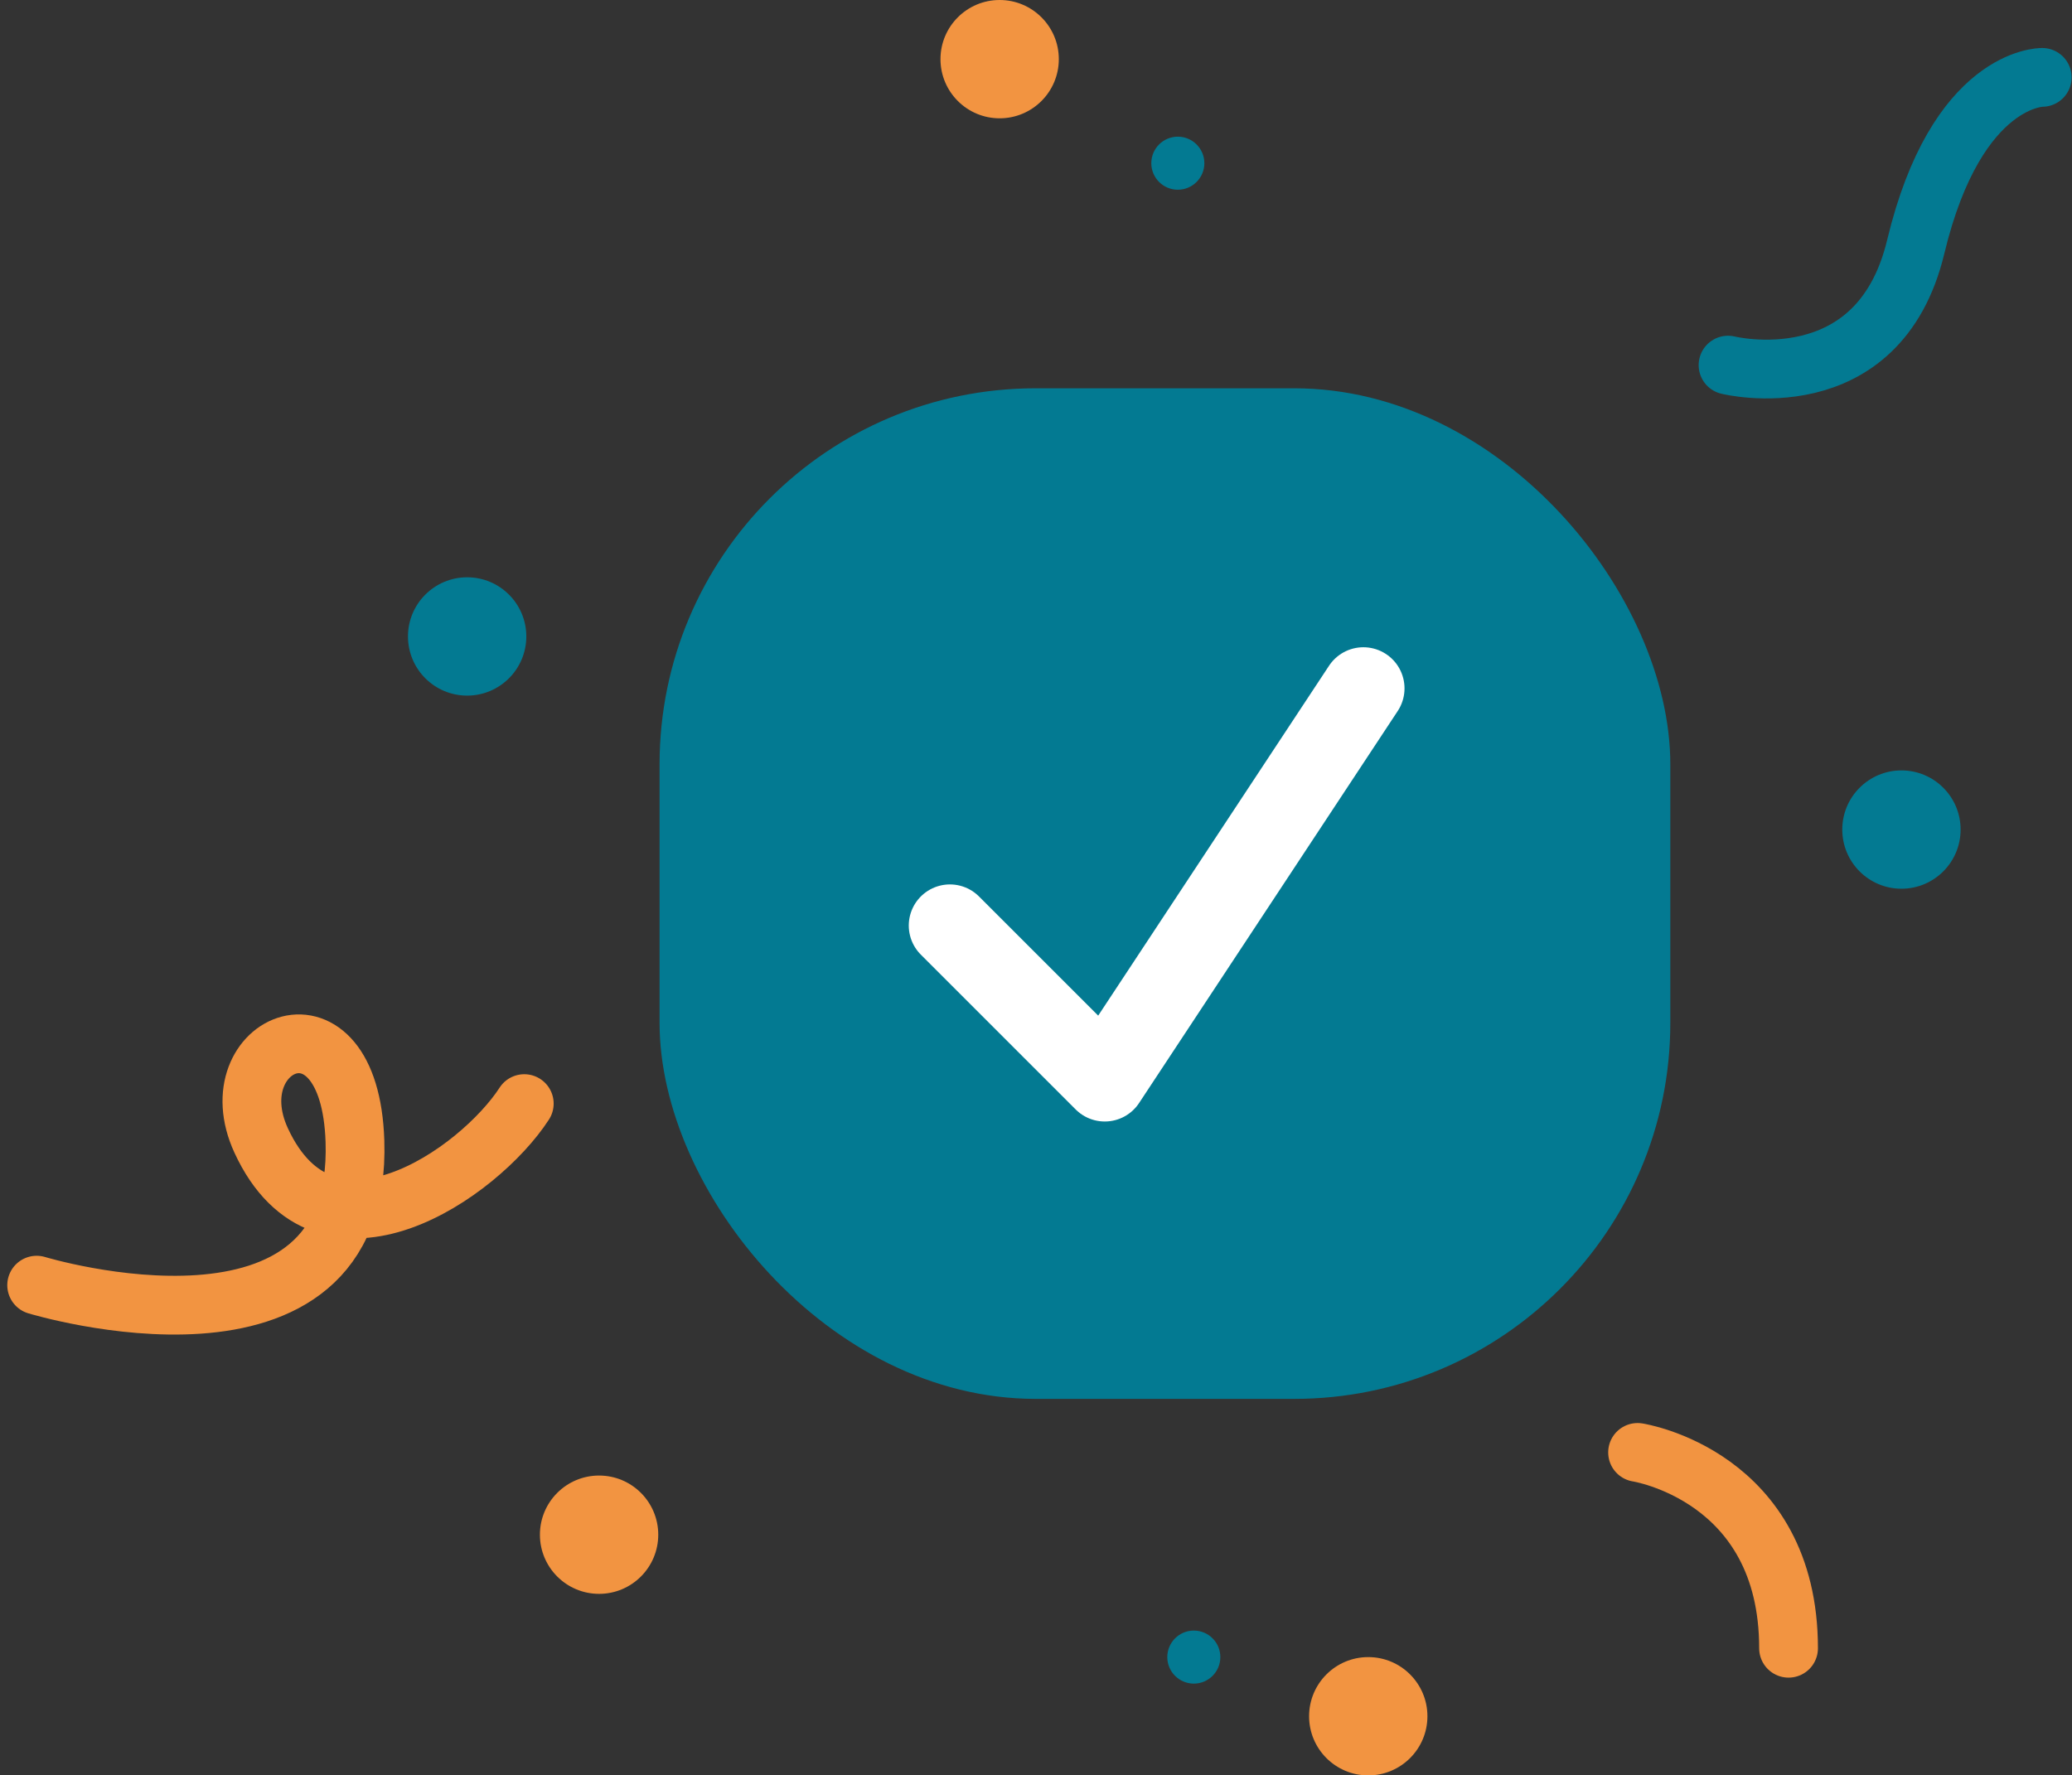 <svg xmlns="http://www.w3.org/2000/svg" width="176.296" height="151.085" viewBox="0 0 176.296 151.085"><rect x="0" y="0" width="176.296" height="151.085" fill="#333333" stroke="none"/><defs><style>.a{fill:#037a92;}.b,.d,.e{fill:none;stroke-linecap:round;stroke-linejoin:round;}.b{stroke:#fff;stroke-width:7px;}.c{fill:#f29441;}.d{stroke:#037a92;}.d,.e{stroke-width:5px;}.e{stroke:#f29441;}</style></defs><g transform="translate(-88.881 -173.915)"><rect class="a" width="86" height="86" rx="32" transform="translate(145 206.958)"/><path class="b" d="M4713.574-437.621l13.175,13.175,22.005-33.358" transform="translate(-4543.87 690.299)"/><ellipse class="c" cx="5.034" cy="5.034" rx="5.034" ry="5.034" transform="translate(168.902 173.915)"/><ellipse class="a" cx="5.034" cy="5.034" rx="5.034" ry="5.034" transform="translate(123.594 223.042)"/><ellipse class="a" cx="5.034" cy="5.034" rx="5.034" ry="5.034" transform="translate(245.631 239.476)"/><ellipse class="c" cx="5.034" cy="5.034" rx="5.034" ry="5.034" transform="translate(200.265 314.932)"/><ellipse class="c" cx="5.034" cy="5.034" rx="5.034" ry="5.034" transform="translate(134.82 299.482)"/><ellipse class="a" cx="2.257" cy="2.257" rx="2.257" ry="2.257" transform="translate(186.84 185.546)"/><ellipse class="a" cx="2.257" cy="2.257" rx="2.257" ry="2.257" transform="translate(188.2 312.675)"/><path class="d" d="M569.234,912.7s-7.277-.1-10.763,14.417c-3.182,13.251-15.97,10.069-15.97,10.069" transform="translate(-306.59 -732.2)"/><path class="e" d="M533,1057.143s12.846,1.967,12.846,16.665" transform="translate(-304.786 -759.629)"/><path class="e" d="M364.857,1034.757s27.775,8.449,27.081-12.267c-.45-13.4-11.8-8.361-7.985-.058,5.509,11.976,18.574,2.778,22.393-3.125" transform="translate(-272.857 -751.477)"/></g></svg>